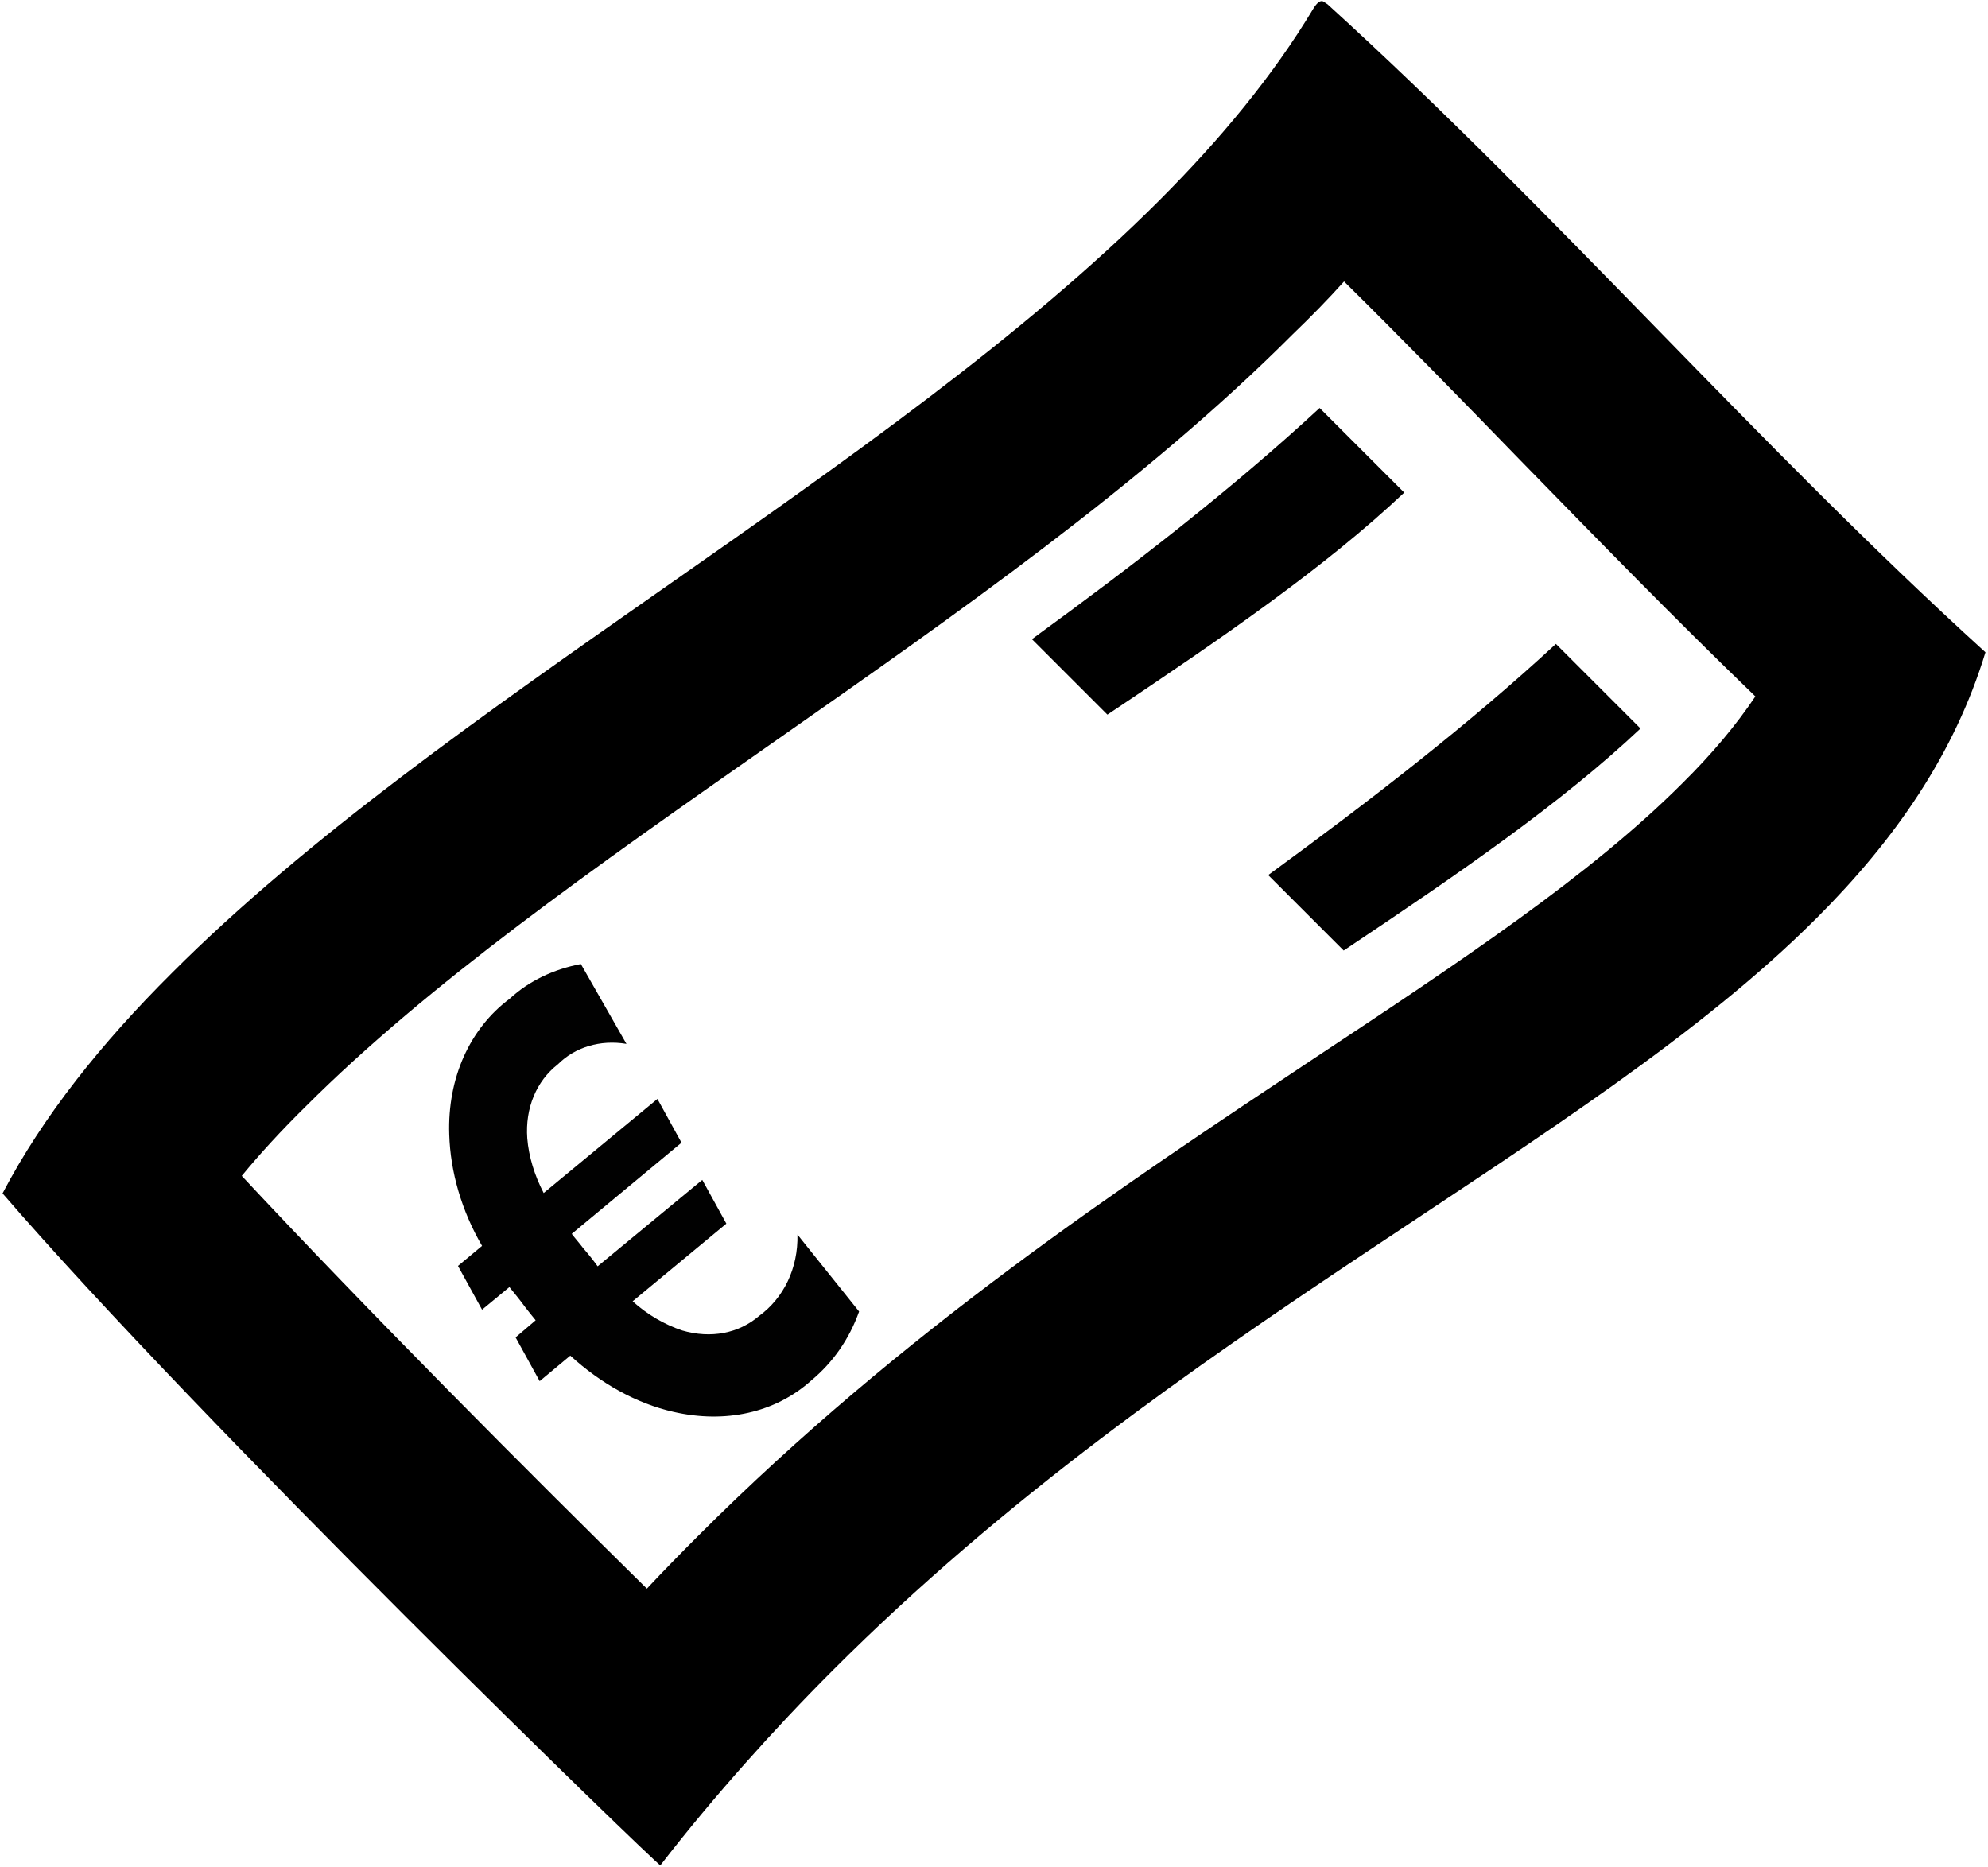 <?xml version="1.0" encoding="utf-8"?>
<!-- Generator: Adobe Illustrator 21.1.0, SVG Export Plug-In . SVG Version: 6.00 Build 0)  -->
<svg version="1.1" id="Layer_1" xmlns="http://www.w3.org/2000/svg" xmlns:xlink="http://www.w3.org/1999/xlink" x="0px" y="0px"
	 viewBox="0 0 545.2 512" style="enable-background:new 0 0 545.2 512;" xml:space="preserve">
<style type="text/css">
	.st0{fill:#010101;}
</style>
<g>
	<path d="M368.6,77.2c16.1,15.9,32,32.2,48.4,49.1c20.9,21.4,42.2,43.3,64.4,64.7c-5.3,7.9-11.9,15.8-20.1,23.9
		c-25.1,25.1-60.3,48.5-101.1,75.5c-52.8,35.1-112.7,74.8-168.7,130.8c-4.8,4.8-9.5,9.6-14.1,14.5c-31.6-31.1-76.6-76.2-111.1-113.2
		c5.1-6.2,10.9-12.5,17.5-19c33.7-33.7,79.4-65.7,127.7-99.5c50.3-35.2,102.3-71.5,143-112.3C359.5,86.9,364.2,82.1,368.6,77.2
		 M362.5,0.3c-0.4,0-0.8,0.2-1.2,0.6c-0.4,0.4-0.8,0.9-1.2,1.6c-11,18.3-25.4,35.7-42.2,52.5c-74.8,74.8-196.7,137.7-270.7,211.8
		c-19.4,19.3-35.4,39.3-46.5,60.5c54.8,63.5,179.6,184.3,180.4,184.3l0,0c7.5-9.7,15.3-19,23.2-27.9s15.9-17.4,24.1-25.6
		c95.2-95.2,206-142.5,269.8-206.3c21.6-21.6,37.8-45,46.3-72.9C481.7,121.8,426.8,58.2,364.1,1.2l-0.6-0.4
		C363.1,0.5,362.8,0.3,362.5,0.3L362.5,0.3z"/>
	<path d="M347.8,240l20.7,20.7c31.9-21.3,59.9-40.6,81.4-60.9l-23.2-23.2C402.7,198.8,375.6,219.7,347.8,240z"/>
	<path d="M361.9,111.9c-24,22.2-51,43.1-78.9,63.4l20.7,20.7c31.9-21.3,59.9-40.6,81.4-60.9L361.9,111.9z"/>
	<path class="st0" d="M208.2,360.9c-5.6,4.8-13.2,6.3-21.1,4c-4.8-1.6-9.5-4.3-13.6-8l25.7-21.3l-6.6-12l-28.7,23.7
		c-1.3-1.8-2.5-3.3-3.9-4.9c-1.2-1.6-2.4-2.9-3.2-4l30.1-25l-6.6-12l-31.2,25.8c-2.5-4.8-4.1-10-4.5-15c-0.6-8.3,2.5-15.7,8.4-20.3
		c4.7-4.7,11.6-6.8,18.8-5.6l-12.5-21.9c-7.4,1.4-14.2,4.6-19.5,9.5c-11,8.2-17.1,21.8-16.6,37.2c0.3,10.3,3.4,21,9,30.6l-6.6,5.5
		l6.6,12l7.5-6.2c1.3,1.6,2.8,3.4,4.4,5.6c1,1.3,2,2.5,2.8,3.5l-5.5,4.7l6.6,12l8.4-7c8.3,7.6,18.1,13.1,28.2,15.4
		c14.3,3.3,28,0.3,37.9-8.6c5.9-4.9,10.4-11.3,13.1-18.9l-16.9-21.1C218.9,347.9,214.9,356,208.2,360.9z"/>
</g>
</svg>
